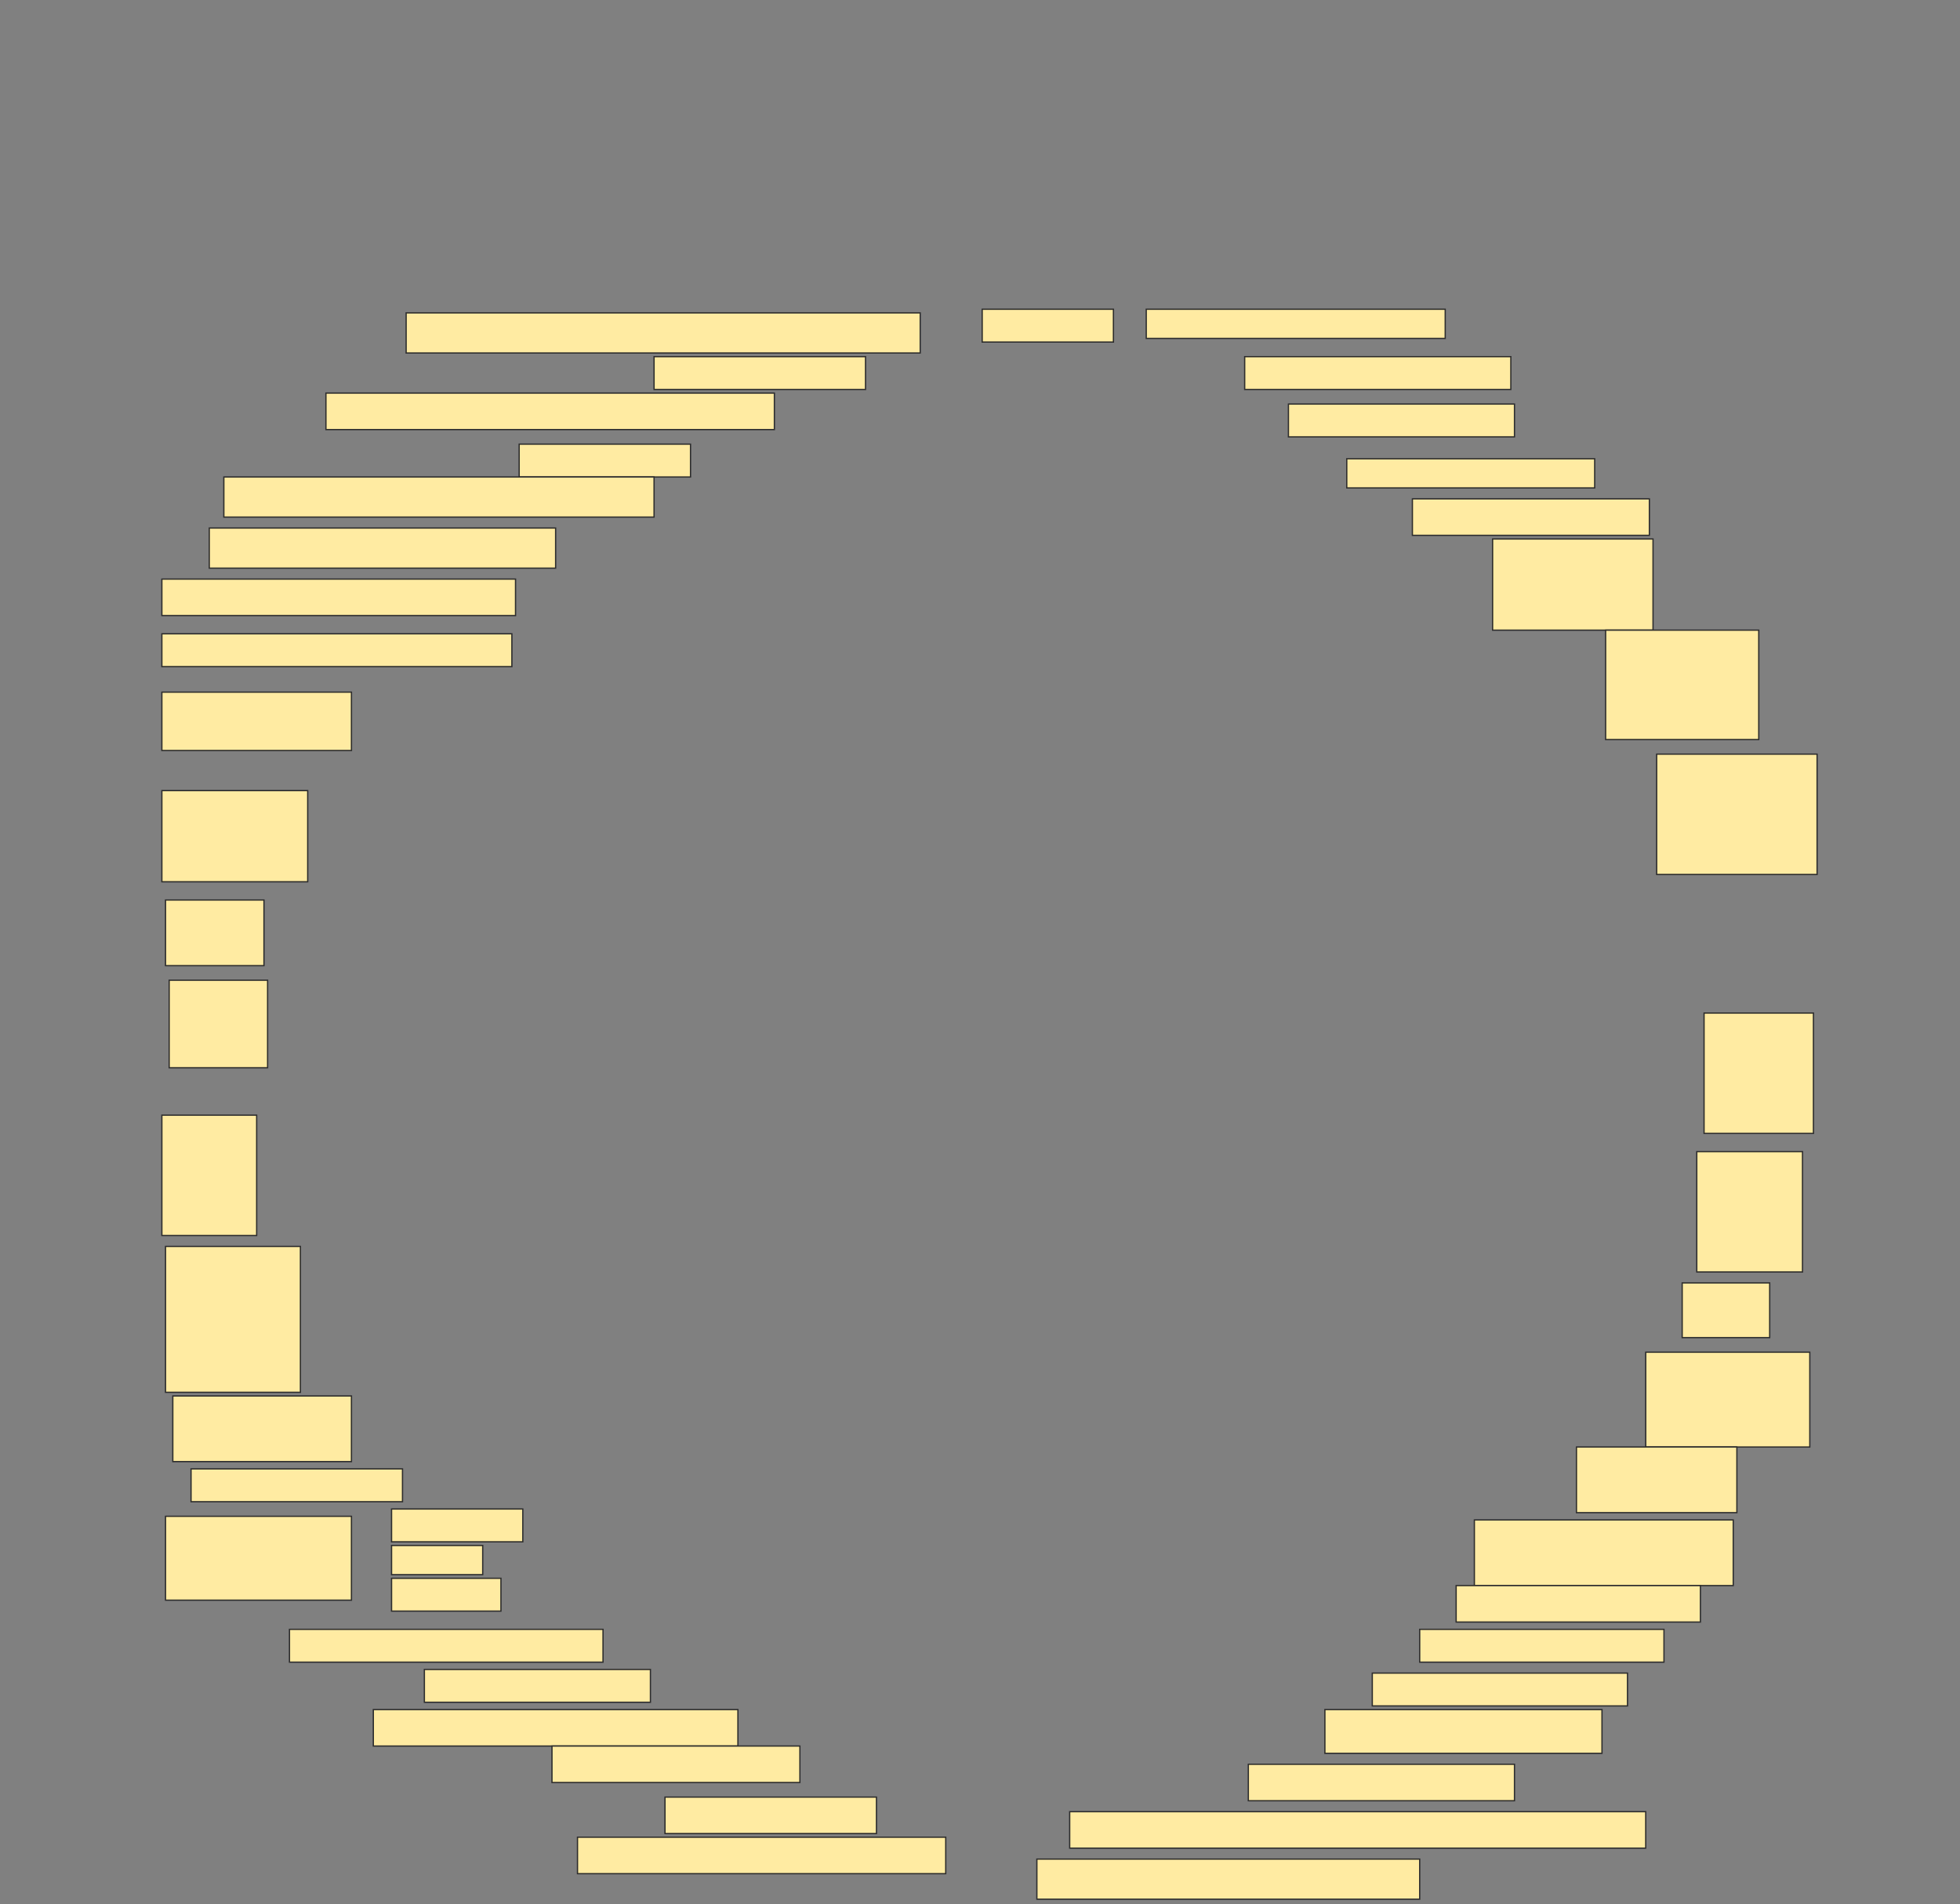 <svg height="1492" width="1536" xmlns="http://www.w3.org/2000/svg">
 <rect width="100%" height="100%" fill="#808080" stroke="none"/>
 <!-- Created with Image Occlusion Enhanced -->
 <g>
  <title>Labels</title>
 </g>
 <g>
  <title>Masks</title>
  <rect fill="#FFEBA2" height="31.429" id="4801a3251df740f19c310829ef684cd5-ao-1" stroke="#2D2D2D" width="402.857" x="318.286" y="245.143"/>
  <rect fill="#FFEBA2" height="25.714" id="4801a3251df740f19c310829ef684cd5-ao-2" stroke="#2D2D2D" width="102.857" x="769.714" y="242.286"/>
  <rect fill="#FFEBA2" height="22.857" id="4801a3251df740f19c310829ef684cd5-ao-3" stroke="#2D2D2D" width="234.286" x="898.286" y="242.286"/>
  <rect fill="#FFEBA2" height="25.714" id="4801a3251df740f19c310829ef684cd5-ao-4" stroke="#2D2D2D" width="165.714" x="512.572" y="279.428"/>
  <rect fill="#FFEBA2" height="25.714" id="4801a3251df740f19c310829ef684cd5-ao-5" stroke="#2D2D2D" stroke-dasharray="null" stroke-linecap="null" stroke-linejoin="null" width="208.571" x="975.429" y="279.428"/>
  <rect fill="#FFEBA2" height="28.571" id="4801a3251df740f19c310829ef684cd5-ao-6" stroke="#2D2D2D" stroke-dasharray="null" stroke-linecap="null" stroke-linejoin="null" width="351.429" x="255.429" y="308"/>
  <rect fill="#FFEBA2" height="25.714" id="4801a3251df740f19c310829ef684cd5-ao-7" stroke="#2D2D2D" stroke-dasharray="null" stroke-linecap="null" stroke-linejoin="null" width="177.143" x="1009.714" y="316.571"/>
  <rect fill="#FFEBA2" height="25.714" id="4801a3251df740f19c310829ef684cd5-ao-8" stroke="#2D2D2D" stroke-dasharray="null" stroke-linecap="null" stroke-linejoin="null" width="134.286" x="406.857" y="348"/>
  <rect fill="#FFEBA2" height="22.857" id="4801a3251df740f19c310829ef684cd5-ao-9" stroke="#2D2D2D" stroke-dasharray="null" stroke-linecap="null" stroke-linejoin="null" width="194.286" x="1055.429" y="359.428"/>
  <rect fill="#FFEBA2" height="31.429" id="4801a3251df740f19c310829ef684cd5-ao-10" stroke="#2D2D2D" stroke-dasharray="null" stroke-linecap="null" stroke-linejoin="null" width="337.143" x="175.429" y="373.714"/>
  <rect fill="#FFEBA2" height="28.571" id="4801a3251df740f19c310829ef684cd5-ao-11" stroke="#2D2D2D" stroke-dasharray="null" stroke-linecap="null" stroke-linejoin="null" width="185.714" x="1106.857" y="390.857"/>
  <rect fill="#FFEBA2" height="31.429" id="4801a3251df740f19c310829ef684cd5-ao-12" stroke="#2D2D2D" stroke-dasharray="null" stroke-linecap="null" stroke-linejoin="null" width="271.429" x="164" y="413.714"/>
  <rect fill="#FFEBA2" height="71.429" id="4801a3251df740f19c310829ef684cd5-ao-13" stroke="#2D2D2D" stroke-dasharray="null" stroke-linecap="null" stroke-linejoin="null" width="125.714" x="1169.714" y="422.286"/>
  <rect fill="#FFEBA2" height="28.571" id="4801a3251df740f19c310829ef684cd5-ao-14" stroke="#2D2D2D" stroke-dasharray="null" stroke-linecap="null" stroke-linejoin="null" width="277.143" x="126.857" y="453.714"/>
  <rect fill="#FFEBA2" height="85.714" id="4801a3251df740f19c310829ef684cd5-ao-15" stroke="#2D2D2D" stroke-dasharray="null" stroke-linecap="null" stroke-linejoin="null" width="120" x="1258.286" y="493.714"/>
  <rect fill="#FFEBA2" height="25.714" id="4801a3251df740f19c310829ef684cd5-ao-16" stroke="#2D2D2D" stroke-dasharray="null" stroke-linecap="null" stroke-linejoin="null" width="274.286" x="126.857" y="496.571"/>
  <rect fill="#FFEBA2" height="45.714" id="4801a3251df740f19c310829ef684cd5-ao-17" stroke="#2D2D2D" stroke-dasharray="null" stroke-linecap="null" stroke-linejoin="null" width="148.571" x="126.857" y="542.286"/>
  <rect fill="#FFEBA2" height="94.286" id="4801a3251df740f19c310829ef684cd5-ao-18" stroke="#2D2D2D" stroke-dasharray="null" stroke-linecap="null" stroke-linejoin="null" width="125.714" x="1298.286" y="590.857"/>
  <rect fill="#FFEBA2" height="71.429" id="4801a3251df740f19c310829ef684cd5-ao-19" stroke="#2D2D2D" stroke-dasharray="null" stroke-linecap="null" stroke-linejoin="null" width="114.286" x="126.857" y="619.429"/>
  
  <rect fill="#FFEBA2" height="51.429" id="4801a3251df740f19c310829ef684cd5-ao-21" stroke="#2D2D2D" stroke-dasharray="null" stroke-linecap="null" stroke-linejoin="null" width="77.143" x="129.714" y="705.143"/>
  <rect fill="#FFEBA2" height="94.286" id="4801a3251df740f19c310829ef684cd5-ao-22" stroke="#2D2D2D" stroke-dasharray="null" stroke-linecap="null" stroke-linejoin="null" width="85.714" x="1335.429" y="793.714"/>
  <rect fill="#FFEBA2" height="68.571" id="4801a3251df740f19c310829ef684cd5-ao-23" stroke="#2D2D2D" stroke-dasharray="null" stroke-linecap="null" stroke-linejoin="null" width="77.143" x="132.571" y="768"/>
  <rect fill="#FFEBA2" height="94.286" id="4801a3251df740f19c310829ef684cd5-ao-24" stroke="#2D2D2D" stroke-dasharray="null" stroke-linecap="null" stroke-linejoin="null" width="74.286" x="126.857" y="873.714"/>
  <rect fill="#FFEBA2" height="94.286" id="4801a3251df740f19c310829ef684cd5-ao-25" stroke="#2D2D2D" stroke-dasharray="null" stroke-linecap="null" stroke-linejoin="null" width="82.857" x="1329.714" y="902.286"/>
  <rect fill="#FFEBA2" height="114.286" id="4801a3251df740f19c310829ef684cd5-ao-26" stroke="#2D2D2D" stroke-dasharray="null" stroke-linecap="null" stroke-linejoin="null" width="105.714" x="129.714" y="976.571"/>
  <rect fill="#FFEBA2" height="42.857" id="4801a3251df740f19c310829ef684cd5-ao-27" stroke="#2D2D2D" stroke-dasharray="null" stroke-linecap="null" stroke-linejoin="null" width="68.571" x="1318.286" y="1005.143"/>
  <rect fill="#FFEBA2" height="74.286" id="4801a3251df740f19c310829ef684cd5-ao-28" stroke="#2D2D2D" stroke-dasharray="null" stroke-linecap="null" stroke-linejoin="null" width="128.571" x="1289.714" y="1059.429"/>
  <rect fill="#FFEBA2" height="51.429" id="4801a3251df740f19c310829ef684cd5-ao-29" stroke="#2D2D2D" stroke-dasharray="null" stroke-linecap="null" stroke-linejoin="null" width="140" x="135.429" y="1093.714"/>
  <rect fill="#FFEBA2" height="51.429" id="4801a3251df740f19c310829ef684cd5-ao-30" stroke="#2D2D2D" stroke-dasharray="null" stroke-linecap="null" stroke-linejoin="null" width="125.714" x="1235.429" y="1133.714"/>
  <rect fill="#FFEBA2" height="25.714" id="4801a3251df740f19c310829ef684cd5-ao-31" stroke="#2D2D2D" stroke-dasharray="null" stroke-linecap="null" stroke-linejoin="null" width="165.714" x="149.714" y="1150.857"/>
  <rect fill="#FFEBA2" height="51.429" id="4801a3251df740f19c310829ef684cd5-ao-32" stroke="#2D2D2D" stroke-dasharray="null" stroke-linecap="null" stroke-linejoin="null" width="202.857" x="1155.429" y="1190.857"/>
  <g id="4801a3251df740f19c310829ef684cd5-ao-33">
   <rect fill="#FFEBA2" height="65.714" stroke="#2D2D2D" stroke-dasharray="null" stroke-linecap="null" stroke-linejoin="null" width="145.714" x="129.714" y="1188"/>
   <rect fill="#FFEBA2" height="25.714" stroke="#2D2D2D" stroke-dasharray="null" stroke-linecap="null" stroke-linejoin="null" width="102.857" x="306.857" y="1182.286"/>
   <rect fill="#FFEBA2" height="22.857" stroke="#2D2D2D" stroke-dasharray="null" stroke-linecap="null" stroke-linejoin="null" width="71.429" x="306.857" y="1210.857"/>
   <rect fill="#FFEBA2" height="25.714" stroke="#2D2D2D" stroke-dasharray="null" stroke-linecap="null" stroke-linejoin="null" width="85.714" x="306.857" y="1236.571"/>
  </g>
  <rect fill="#FFEBA2" height="28.571" id="4801a3251df740f19c310829ef684cd5-ao-34" stroke="#2D2D2D" stroke-dasharray="null" stroke-linecap="null" stroke-linejoin="null" width="191.429" x="1141.143" y="1242.286"/>
  <rect fill="#FFEBA2" height="25.714" id="4801a3251df740f19c310829ef684cd5-ao-35" stroke="#2D2D2D" stroke-dasharray="null" stroke-linecap="null" stroke-linejoin="null" width="245.714" x="226.857" y="1276.571"/>
  <rect fill="#FFEBA2" height="25.714" id="4801a3251df740f19c310829ef684cd5-ao-36" stroke="#2D2D2D" stroke-dasharray="null" stroke-linecap="null" stroke-linejoin="null" width="191.429" x="1112.572" y="1276.571"/>
  <rect fill="#FFEBA2" height="25.714" id="4801a3251df740f19c310829ef684cd5-ao-37" stroke="#2D2D2D" stroke-dasharray="null" stroke-linecap="null" stroke-linejoin="null" width="177.143" x="332.572" y="1308"/>
  <rect fill="#FFEBA2" height="25.714" id="4801a3251df740f19c310829ef684cd5-ao-38" stroke="#2D2D2D" stroke-dasharray="null" stroke-linecap="null" stroke-linejoin="null" width="200" x="1075.429" y="1310.857"/>
  <rect fill="#FFEBA2" height="28.571" id="4801a3251df740f19c310829ef684cd5-ao-39" stroke="#2D2D2D" stroke-dasharray="null" stroke-linecap="null" stroke-linejoin="null" width="285.714" x="292.572" y="1339.429"/>
  <rect fill="#FFEBA2" height="34.286" id="4801a3251df740f19c310829ef684cd5-ao-40" stroke="#2D2D2D" stroke-dasharray="null" stroke-linecap="null" stroke-linejoin="null" width="217.143" x="1038.286" y="1339.429"/>
  <rect fill="#FFEBA2" height="28.571" id="4801a3251df740f19c310829ef684cd5-ao-41" stroke="#2D2D2D" stroke-dasharray="null" stroke-linecap="null" stroke-linejoin="null" width="194.286" x="432.572" y="1368"/>
  <rect fill="#FFEBA2" height="28.571" id="4801a3251df740f19c310829ef684cd5-ao-42" stroke="#2D2D2D" stroke-dasharray="null" stroke-linecap="null" stroke-linejoin="null" width="208.571" x="978.286" y="1382.286"/>
  <rect fill="#FFEBA2" height="28.571" id="4801a3251df740f19c310829ef684cd5-ao-43" stroke="#2D2D2D" stroke-dasharray="null" stroke-linecap="null" stroke-linejoin="null" width="165.714" x="521.143" y="1408"/>
  <rect fill="#FFEBA2" height="28.571" id="4801a3251df740f19c310829ef684cd5-ao-44" stroke="#2D2D2D" stroke-dasharray="null" stroke-linecap="null" stroke-linejoin="null" width="451.429" x="838.286" y="1419.429"/>
  <rect fill="#FFEBA2" height="28.571" id="4801a3251df740f19c310829ef684cd5-ao-45" stroke="#2D2D2D" stroke-dasharray="null" stroke-linecap="null" stroke-linejoin="null" width="288.571" x="452.572" y="1439.429"/>
  <rect fill="#FFEBA2" height="31.429" id="4801a3251df740f19c310829ef684cd5-ao-46" stroke="#2D2D2D" stroke-dasharray="null" stroke-linecap="null" stroke-linejoin="null" width="300" x="812.572" y="1456.571"/>
 </g>
</svg>